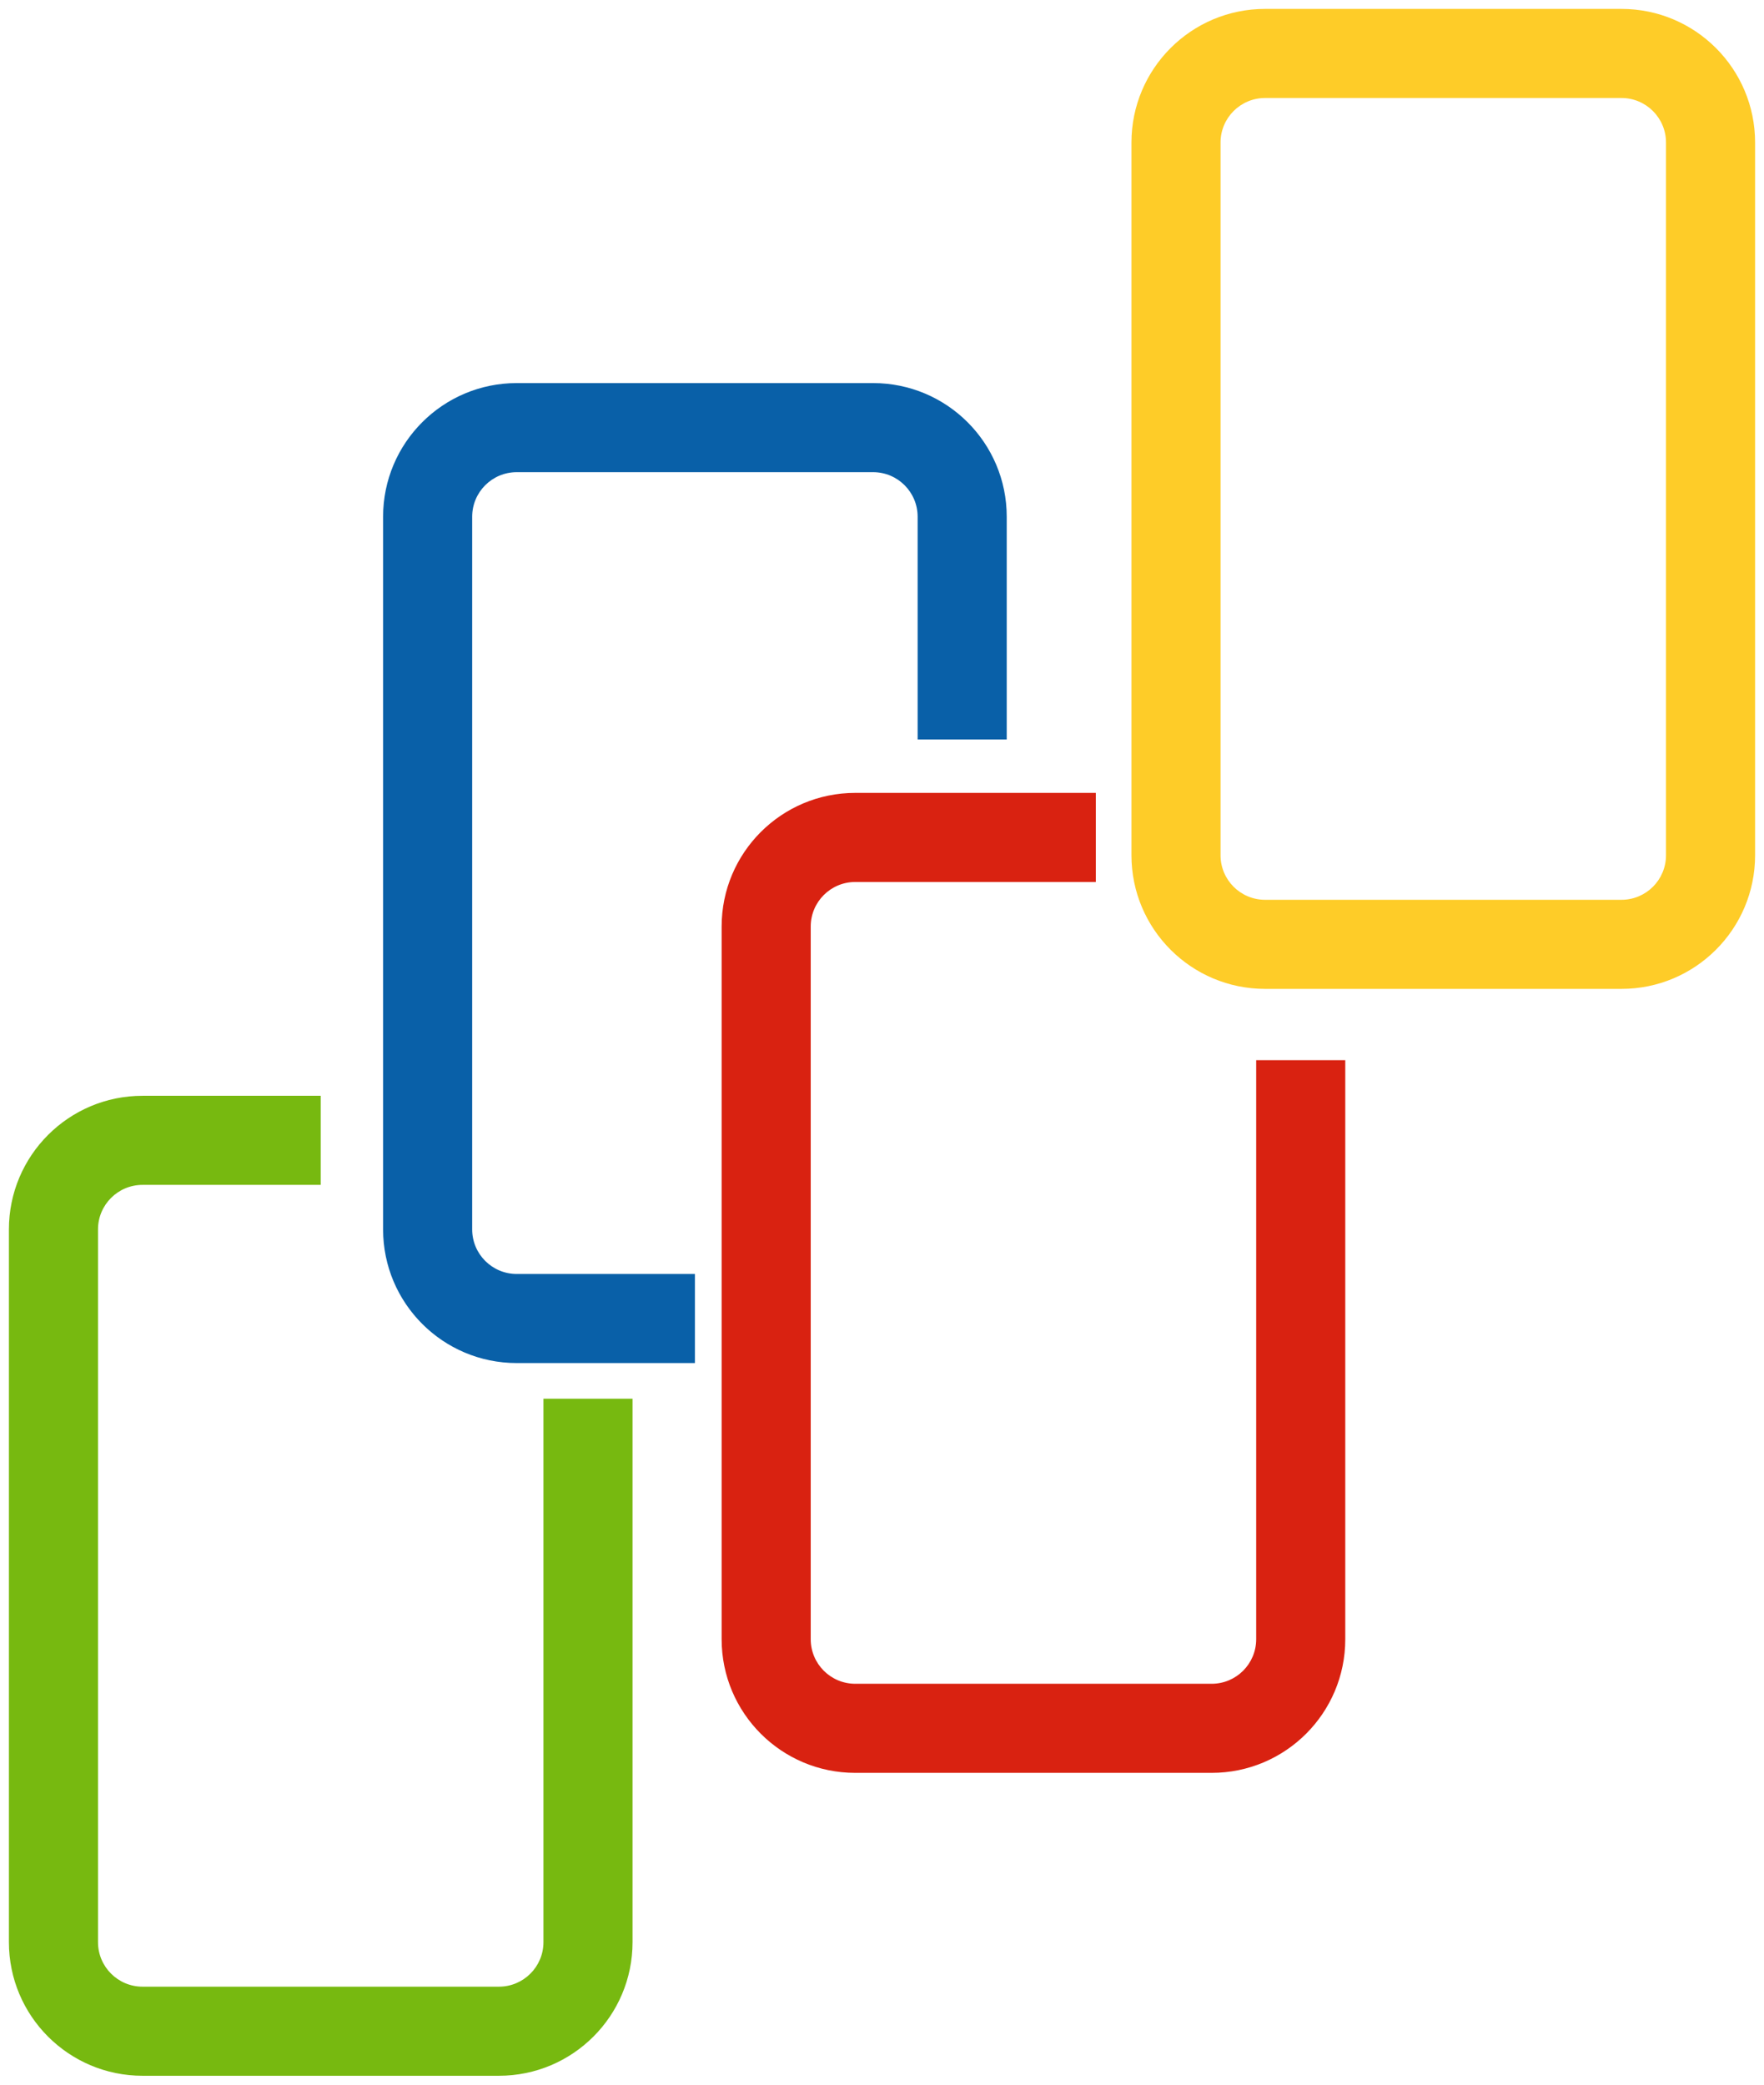 <svg width="99" height="117" viewBox="0 0 99 117" fill="none" xmlns="http://www.w3.org/2000/svg">
<path fill-rule="evenodd" clip-rule="evenodd" d="M8 66.5C6.619 66.5 5.5 67.619 5.5 69V109C5.5 110.381 6.619 111.5 8 111.5H28C29.381 111.5 30.5 110.381 30.5 109V78.5H35.5V109C35.5 113.142 32.142 116.5 28 116.5H8C3.858 116.5 0.5 113.142 0.5 109V69C0.5 64.858 3.858 61.5 8 61.5H18V66.5H8Z" fill="#77B910"/>
<path fill-rule="evenodd" clip-rule="evenodd" d="M21.5 29C21.5 24.858 24.858 21.5 29 21.5H49C53.142 21.5 56.5 24.858 56.5 29V41.5H51.5V29C51.5 27.619 50.381 26.5 49 26.5H29C27.619 26.5 26.5 27.619 26.5 29V69C26.5 70.381 27.619 71.5 29 71.5H39V76.5H29C24.858 76.5 21.5 73.142 21.5 69V29Z" fill="#0960A8"/>
<path fill-rule="evenodd" clip-rule="evenodd" d="M48 49.5C46.619 49.5 45.5 50.619 45.5 52V92C45.5 93.381 46.619 94.5 48 94.5H68C69.381 94.5 70.5 93.381 70.5 92V59.5H75.5V92C75.5 96.142 72.142 99.5 68 99.5H48C43.858 99.5 40.5 96.142 40.5 92V52C40.5 47.858 43.858 44.5 48 44.5H61.5V49.5H48Z" fill="#D92211"/>
<path fill-rule="evenodd" clip-rule="evenodd" d="M63.5 8C63.5 3.858 66.858 0.5 71 0.5H91C95.142 0.5 98.5 3.858 98.5 8V48C98.5 52.142 95.142 55.5 91 55.5H71C66.858 55.5 63.5 52.142 63.5 48V8ZM71 5.5C69.619 5.5 68.5 6.619 68.5 8V48C68.5 49.381 69.619 50.5 71 50.5H91C92.381 50.5 93.5 49.381 93.5 48V8C93.5 6.619 92.381 5.5 91 5.5H71Z" fill="#FECC28"/>
</svg>
